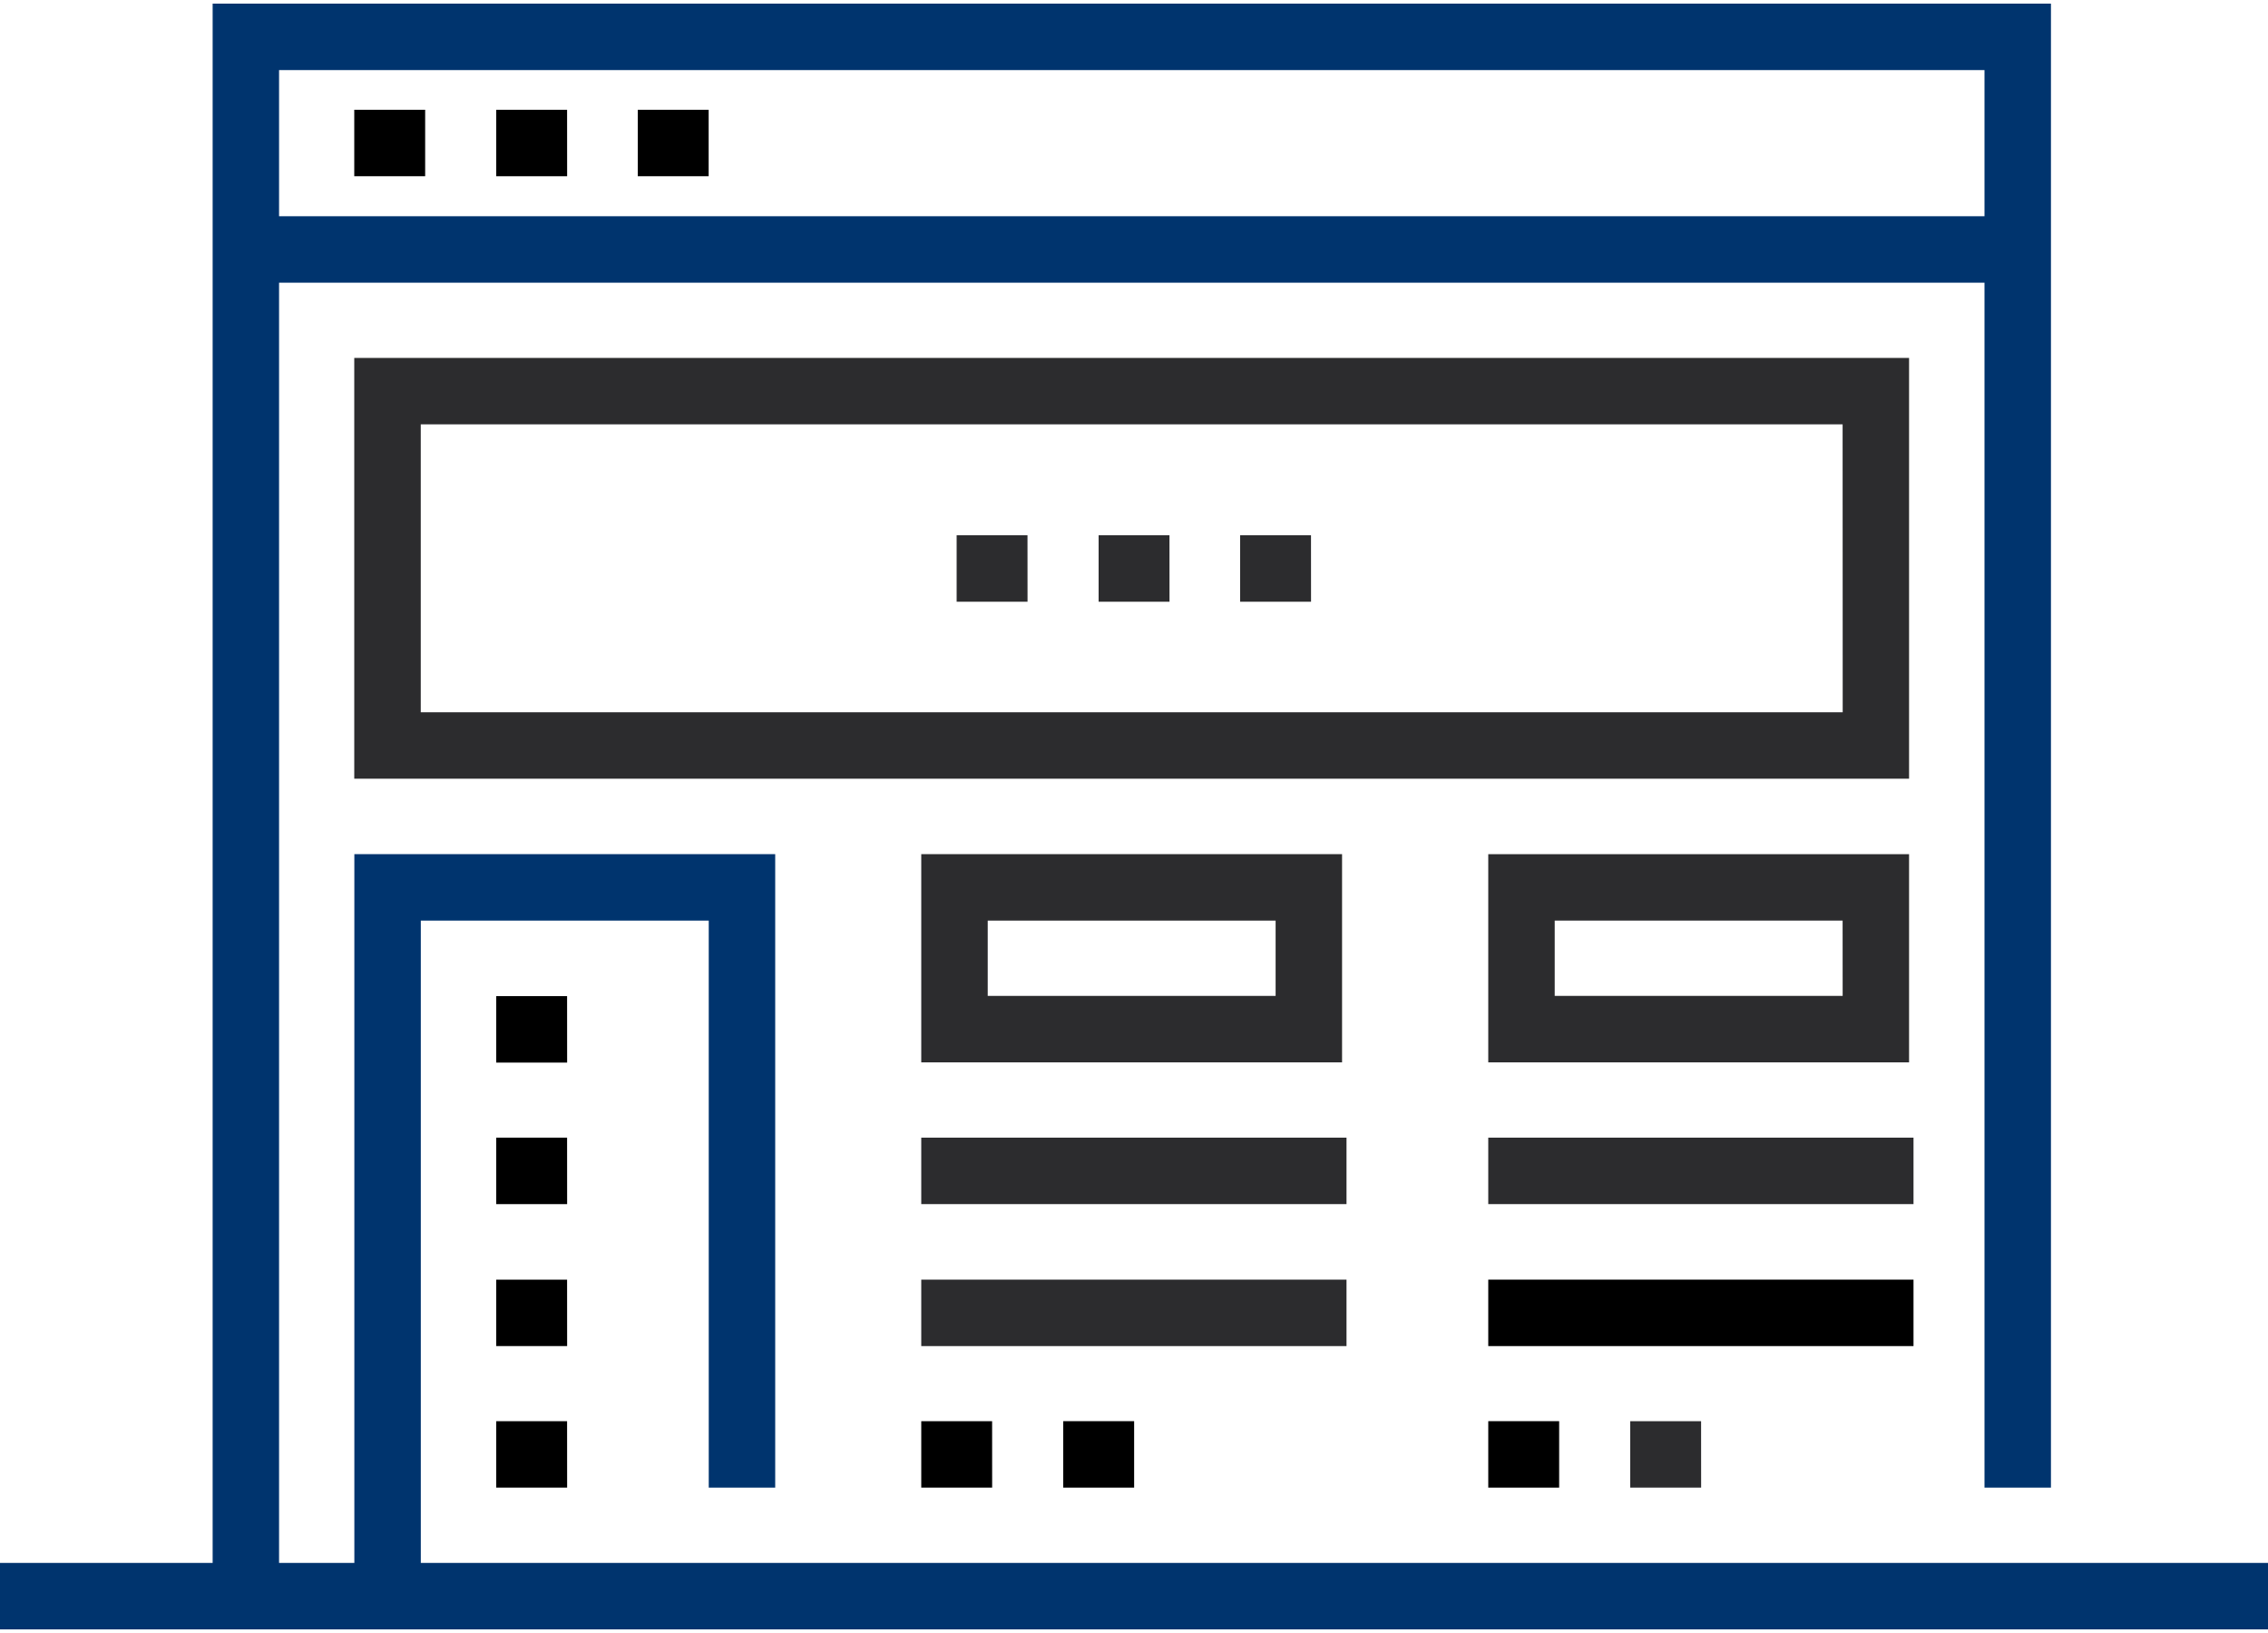 <svg xmlns="http://www.w3.org/2000/svg" width="50" height="36" viewBox="0 0 50 36"><g><g><g><g><path d="M9.373 2.42H7.81v1.465h1.563z"/></g></g></g><g><g><g><path d="M12.502 2.42H10.94v1.465h1.563z"/></g></g></g><g><g><g><path d="M15.623 2.42H14.06v1.465h1.563z"/></g></g></g><g><g><g><path fill="#2c2c2e" d="M22.652 11.8H21.09v1.465h1.563z"/></g></g></g><g><g><g><path fill="#2c2c2e" d="M25.782 11.8H24.22v1.465h1.563z"/></g></g></g><g><g><g><path fill="#2c2c2e" d="M28.902 11.8H27.34v1.465h1.563z"/></g></g></g><g><g><g><path fill="#2c2c2e" d="M42.087 7.89v9.277H7.81V7.89zm-1.465 1.465H9.276v6.347h31.348z"/></g></g></g><g><g><g><path fill="#2c2c2e" d="M42.087 18.83v4.59H32.81v-4.59zm-1.465 1.465h-6.347v1.66h6.348z"/></g></g></g><g><g><g><path fill="#2c2c2e" d="M29.587 18.83v4.59H20.31v-4.59zm-1.465 1.465h-6.347v1.66h6.347z"/></g></g></g><g><g><g><path d="M21.872 31.33H20.31v1.465h1.563z"/></g></g></g><g><g><g><path d="M25.003 31.33H23.44v1.465h1.563z"/></g></g></g><g><g><g><path fill="#2c2c2e" d="M29.685 25.08H20.31v1.465h9.375z"/></g></g></g><g><g><g><path fill="#2c2c2e" d="M42.185 25.08H32.81v1.465h9.375z"/></g></g></g><g><g><g><path fill="#2c2c2e" d="M29.685 28.21H20.31v1.465h9.375z"/></g></g></g><g><g><g><path d="M42.185 28.21H32.81v1.465h9.375z"/></g></g></g><g><g><g><path d="M34.373 31.33H32.81v1.465h1.563z"/></g></g></g><g><g><g><path fill="#2c2c2e" d="M37.502 31.33H35.94v1.465h1.563z"/></g></g></g><g><g><g><path fill="#00346e" d="M50 34.455v1.465H0v-1.465h4.688V.08h40.527v32.715H43.75V6.232H6.152v28.223h1.66V18.83h9.278v13.965h-1.465v-12.5H9.277v14.16zM6.152 4.767H43.75V1.545H6.152z"/></g></g></g><g><g><g><path d="M12.502 21.96H10.94v1.465h1.563z"/></g></g></g><g><g><g><path d="M12.502 25.08H10.94v1.465h1.563z"/></g></g></g><g><g><g><path d="M12.502 28.21H10.94v1.465h1.563z"/></g></g></g><g><g><g><path d="M12.502 31.33H10.94v1.465h1.563z"/></g></g></g></g></svg>
